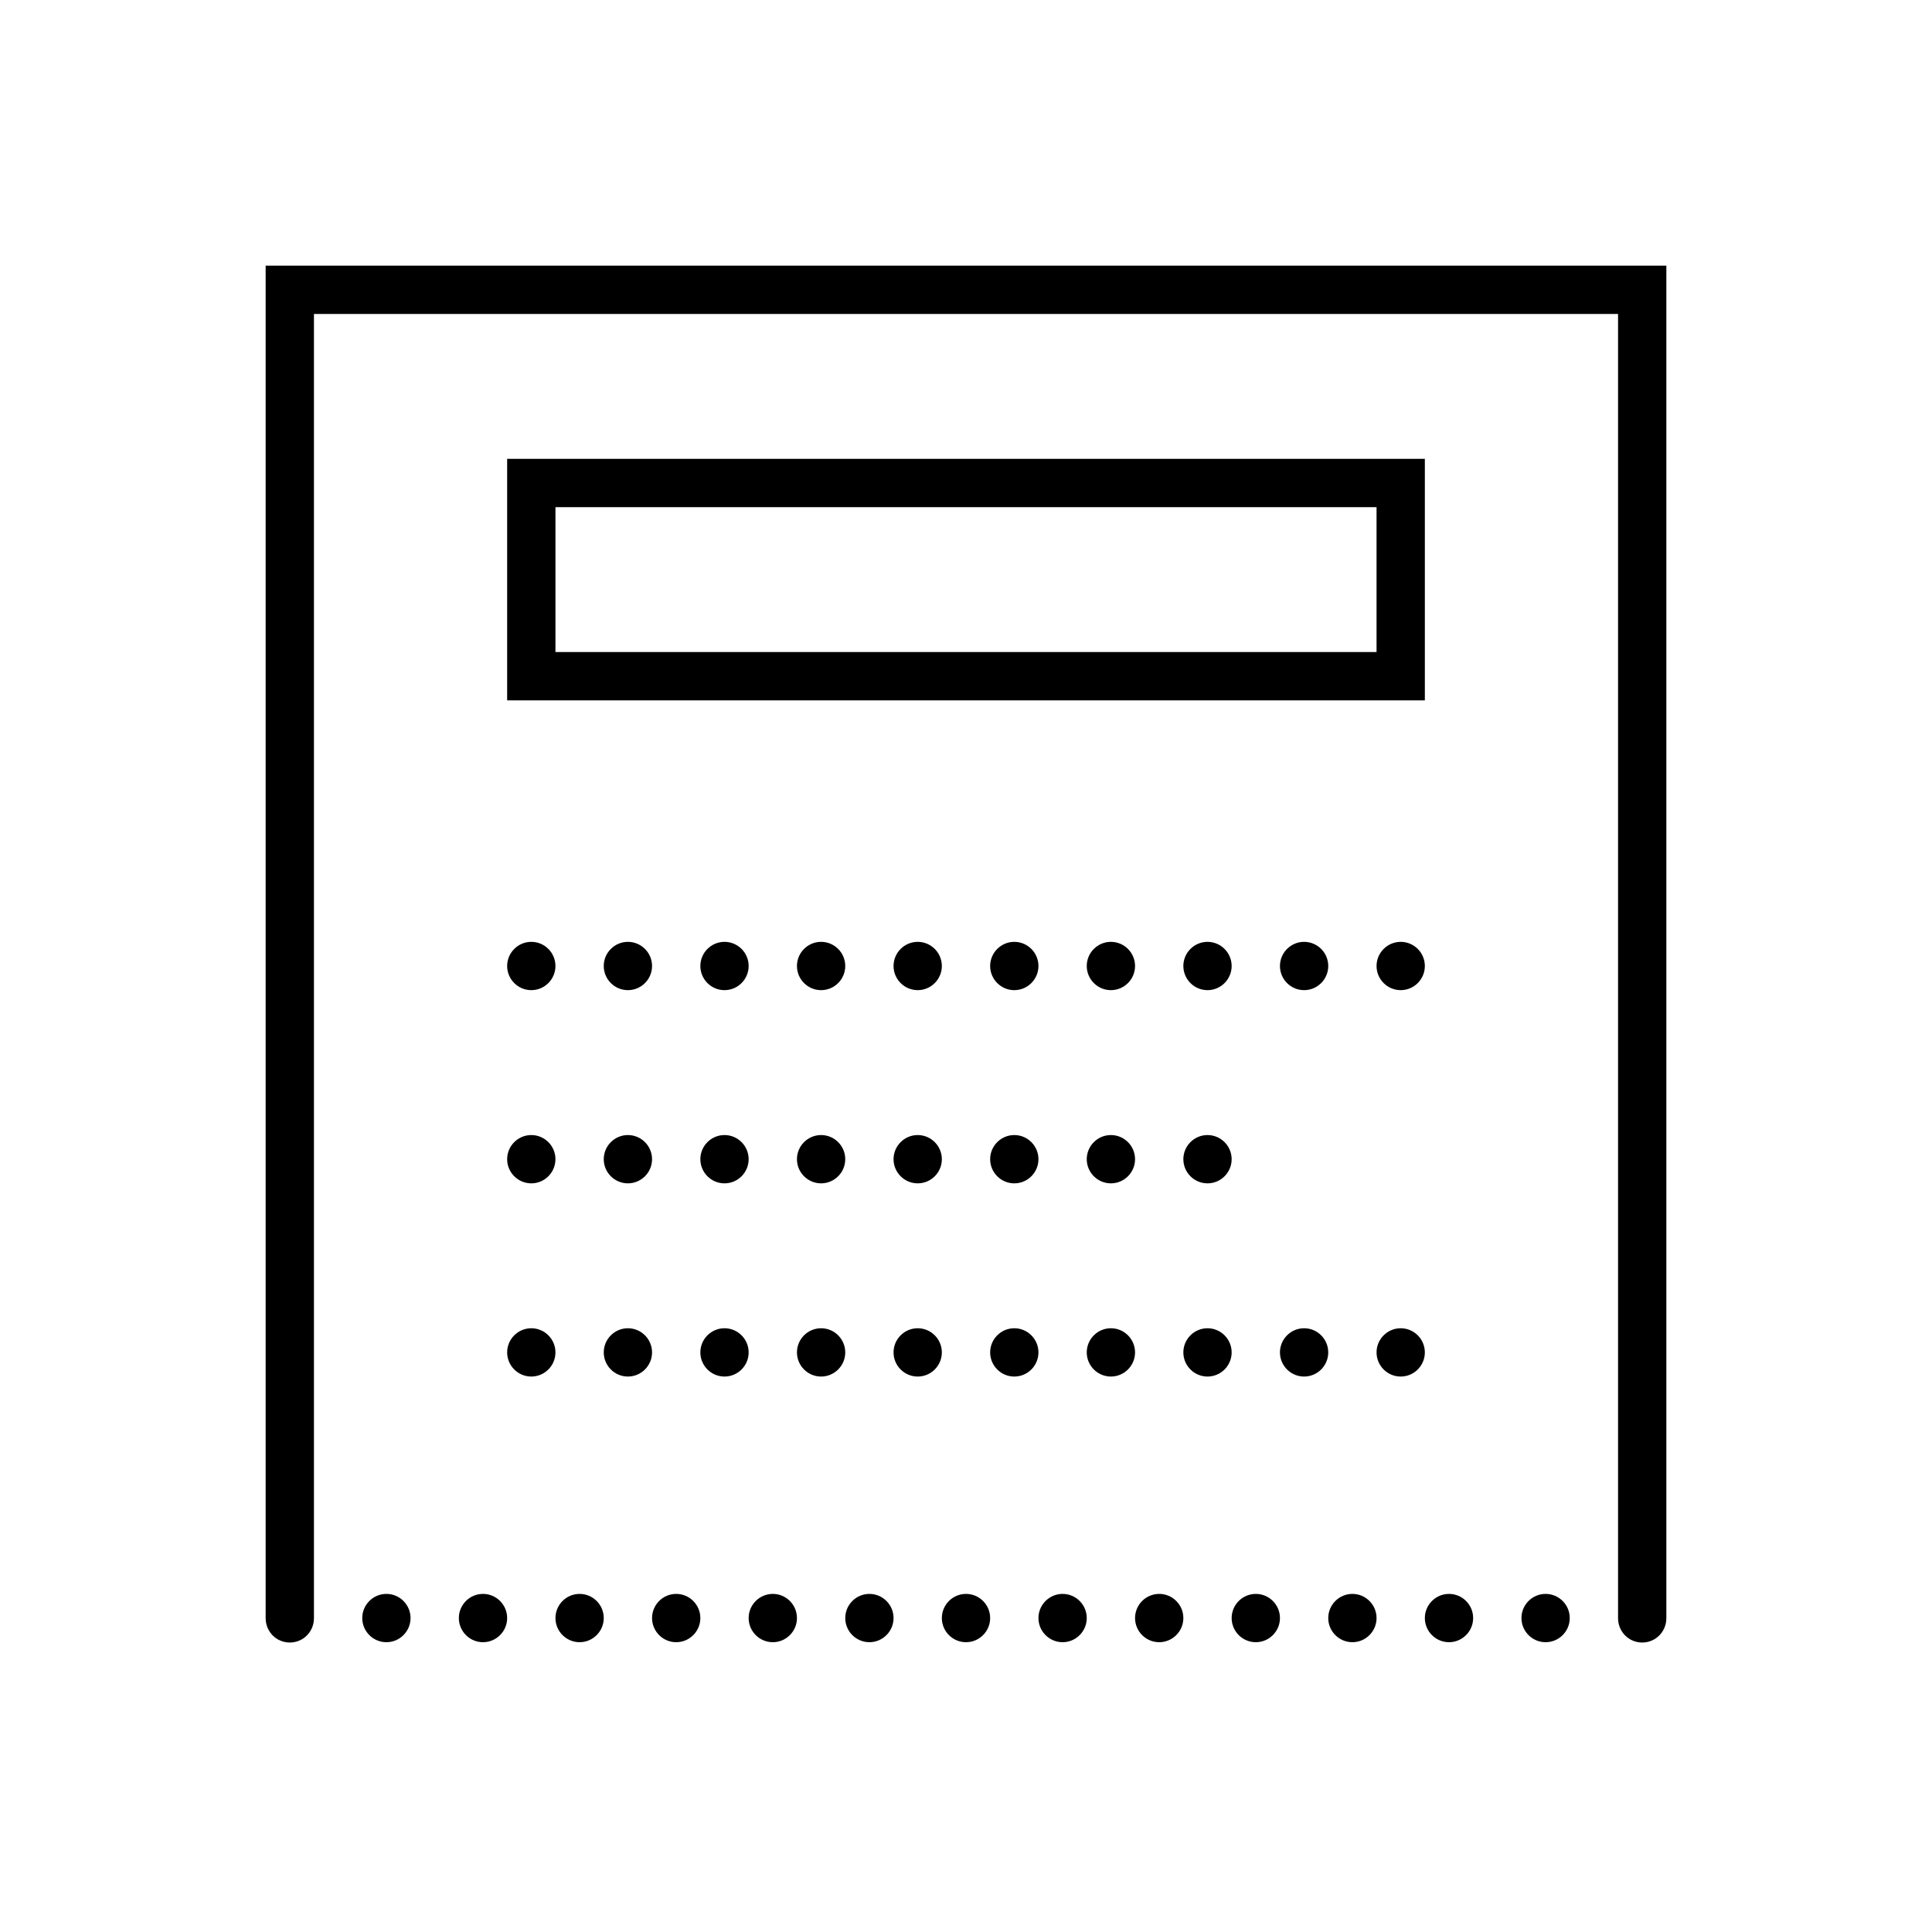<svg fill="#000000" xmlns="http://www.w3.org/2000/svg"  viewBox="0 0 80 80" width="15px" height="15px"><path d="M 11 11 L 11 67 C 10.996 67.359 11.184 67.695 11.496 67.879 C 11.809 68.059 12.191 68.059 12.504 67.879 C 12.816 67.695 13.004 67.359 13 67 L 13 13 L 67 13 L 67 67 C 66.996 67.359 67.184 67.695 67.496 67.879 C 67.809 68.059 68.191 68.059 68.504 67.879 C 68.816 67.695 69.004 67.359 69 67 L 69 11 Z M 21 19 L 21 29 L 59 29 L 59 19 Z M 23 21 L 57 21 L 57 27 L 23 27 Z M 22 39 C 21.449 39 21 39.449 21 40 C 21 40.551 21.449 41 22 41 C 22.551 41 23 40.551 23 40 C 23 39.449 22.551 39 22 39 Z M 26 39 C 25.449 39 25 39.449 25 40 C 25 40.551 25.449 41 26 41 C 26.551 41 27 40.551 27 40 C 27 39.449 26.551 39 26 39 Z M 30 39 C 29.449 39 29 39.449 29 40 C 29 40.551 29.449 41 30 41 C 30.551 41 31 40.551 31 40 C 31 39.449 30.551 39 30 39 Z M 34 39 C 33.449 39 33 39.449 33 40 C 33 40.551 33.449 41 34 41 C 34.551 41 35 40.551 35 40 C 35 39.449 34.551 39 34 39 Z M 38 39 C 37.449 39 37 39.449 37 40 C 37 40.551 37.449 41 38 41 C 38.551 41 39 40.551 39 40 C 39 39.449 38.551 39 38 39 Z M 42 39 C 41.449 39 41 39.449 41 40 C 41 40.551 41.449 41 42 41 C 42.551 41 43 40.551 43 40 C 43 39.449 42.551 39 42 39 Z M 46 39 C 45.449 39 45 39.449 45 40 C 45 40.551 45.449 41 46 41 C 46.551 41 47 40.551 47 40 C 47 39.449 46.551 39 46 39 Z M 50 39 C 49.449 39 49 39.449 49 40 C 49 40.551 49.449 41 50 41 C 50.551 41 51 40.551 51 40 C 51 39.449 50.551 39 50 39 Z M 54 39 C 53.449 39 53 39.449 53 40 C 53 40.551 53.449 41 54 41 C 54.551 41 55 40.551 55 40 C 55 39.449 54.551 39 54 39 Z M 58 39 C 57.449 39 57 39.449 57 40 C 57 40.551 57.449 41 58 41 C 58.551 41 59 40.551 59 40 C 59 39.449 58.551 39 58 39 Z M 22 47 C 21.449 47 21 47.449 21 48 C 21 48.551 21.449 49 22 49 C 22.551 49 23 48.551 23 48 C 23 47.449 22.551 47 22 47 Z M 26 47 C 25.449 47 25 47.449 25 48 C 25 48.551 25.449 49 26 49 C 26.551 49 27 48.551 27 48 C 27 47.449 26.551 47 26 47 Z M 30 47 C 29.449 47 29 47.449 29 48 C 29 48.551 29.449 49 30 49 C 30.551 49 31 48.551 31 48 C 31 47.449 30.551 47 30 47 Z M 34 47 C 33.449 47 33 47.449 33 48 C 33 48.551 33.449 49 34 49 C 34.551 49 35 48.551 35 48 C 35 47.449 34.551 47 34 47 Z M 38 47 C 37.449 47 37 47.449 37 48 C 37 48.551 37.449 49 38 49 C 38.551 49 39 48.551 39 48 C 39 47.449 38.551 47 38 47 Z M 42 47 C 41.449 47 41 47.449 41 48 C 41 48.551 41.449 49 42 49 C 42.551 49 43 48.551 43 48 C 43 47.449 42.551 47 42 47 Z M 46 47 C 45.449 47 45 47.449 45 48 C 45 48.551 45.449 49 46 49 C 46.551 49 47 48.551 47 48 C 47 47.449 46.551 47 46 47 Z M 50 47 C 49.449 47 49 47.449 49 48 C 49 48.551 49.449 49 50 49 C 50.551 49 51 48.551 51 48 C 51 47.449 50.551 47 50 47 Z M 22 55 C 21.449 55 21 55.449 21 56 C 21 56.551 21.449 57 22 57 C 22.551 57 23 56.551 23 56 C 23 55.449 22.551 55 22 55 Z M 26 55 C 25.449 55 25 55.449 25 56 C 25 56.551 25.449 57 26 57 C 26.551 57 27 56.551 27 56 C 27 55.449 26.551 55 26 55 Z M 30 55 C 29.449 55 29 55.449 29 56 C 29 56.551 29.449 57 30 57 C 30.551 57 31 56.551 31 56 C 31 55.449 30.551 55 30 55 Z M 34 55 C 33.449 55 33 55.449 33 56 C 33 56.551 33.449 57 34 57 C 34.551 57 35 56.551 35 56 C 35 55.449 34.551 55 34 55 Z M 38 55 C 37.449 55 37 55.449 37 56 C 37 56.551 37.449 57 38 57 C 38.551 57 39 56.551 39 56 C 39 55.449 38.551 55 38 55 Z M 42 55 C 41.449 55 41 55.449 41 56 C 41 56.551 41.449 57 42 57 C 42.551 57 43 56.551 43 56 C 43 55.449 42.551 55 42 55 Z M 46 55 C 45.449 55 45 55.449 45 56 C 45 56.551 45.449 57 46 57 C 46.551 57 47 56.551 47 56 C 47 55.449 46.551 55 46 55 Z M 50 55 C 49.449 55 49 55.449 49 56 C 49 56.551 49.449 57 50 57 C 50.551 57 51 56.551 51 56 C 51 55.449 50.551 55 50 55 Z M 54 55 C 53.449 55 53 55.449 53 56 C 53 56.551 53.449 57 54 57 C 54.551 57 55 56.551 55 56 C 55 55.449 54.551 55 54 55 Z M 58 55 C 57.449 55 57 55.449 57 56 C 57 56.551 57.449 57 58 57 C 58.551 57 59 56.551 59 56 C 59 55.449 58.551 55 58 55 Z M 16 66 C 15.449 66 15 66.449 15 67 C 15 67.551 15.449 68 16 68 C 16.551 68 17 67.551 17 67 C 17 66.449 16.551 66 16 66 Z M 20 66 C 19.449 66 19 66.449 19 67 C 19 67.551 19.449 68 20 68 C 20.551 68 21 67.551 21 67 C 21 66.449 20.551 66 20 66 Z M 24 66 C 23.449 66 23 66.449 23 67 C 23 67.551 23.449 68 24 68 C 24.551 68 25 67.551 25 67 C 25 66.449 24.551 66 24 66 Z M 28 66 C 27.449 66 27 66.449 27 67 C 27 67.551 27.449 68 28 68 C 28.551 68 29 67.551 29 67 C 29 66.449 28.551 66 28 66 Z M 32 66 C 31.449 66 31 66.449 31 67 C 31 67.551 31.449 68 32 68 C 32.551 68 33 67.551 33 67 C 33 66.449 32.551 66 32 66 Z M 36 66 C 35.449 66 35 66.449 35 67 C 35 67.551 35.449 68 36 68 C 36.551 68 37 67.551 37 67 C 37 66.449 36.551 66 36 66 Z M 40 66 C 39.449 66 39 66.449 39 67 C 39 67.551 39.449 68 40 68 C 40.551 68 41 67.551 41 67 C 41 66.449 40.551 66 40 66 Z M 44 66 C 43.449 66 43 66.449 43 67 C 43 67.551 43.449 68 44 68 C 44.551 68 45 67.551 45 67 C 45 66.449 44.551 66 44 66 Z M 48 66 C 47.449 66 47 66.449 47 67 C 47 67.551 47.449 68 48 68 C 48.551 68 49 67.551 49 67 C 49 66.449 48.551 66 48 66 Z M 52 66 C 51.449 66 51 66.449 51 67 C 51 67.551 51.449 68 52 68 C 52.551 68 53 67.551 53 67 C 53 66.449 52.551 66 52 66 Z M 56 66 C 55.449 66 55 66.449 55 67 C 55 67.551 55.449 68 56 68 C 56.551 68 57 67.551 57 67 C 57 66.449 56.551 66 56 66 Z M 60 66 C 59.449 66 59 66.449 59 67 C 59 67.551 59.449 68 60 68 C 60.551 68 61 67.551 61 67 C 61 66.449 60.551 66 60 66 Z M 64 66 C 63.449 66 63 66.449 63 67 C 63 67.551 63.449 68 64 68 C 64.551 68 65 67.551 65 67 C 65 66.449 64.551 66 64 66 Z"/></svg>